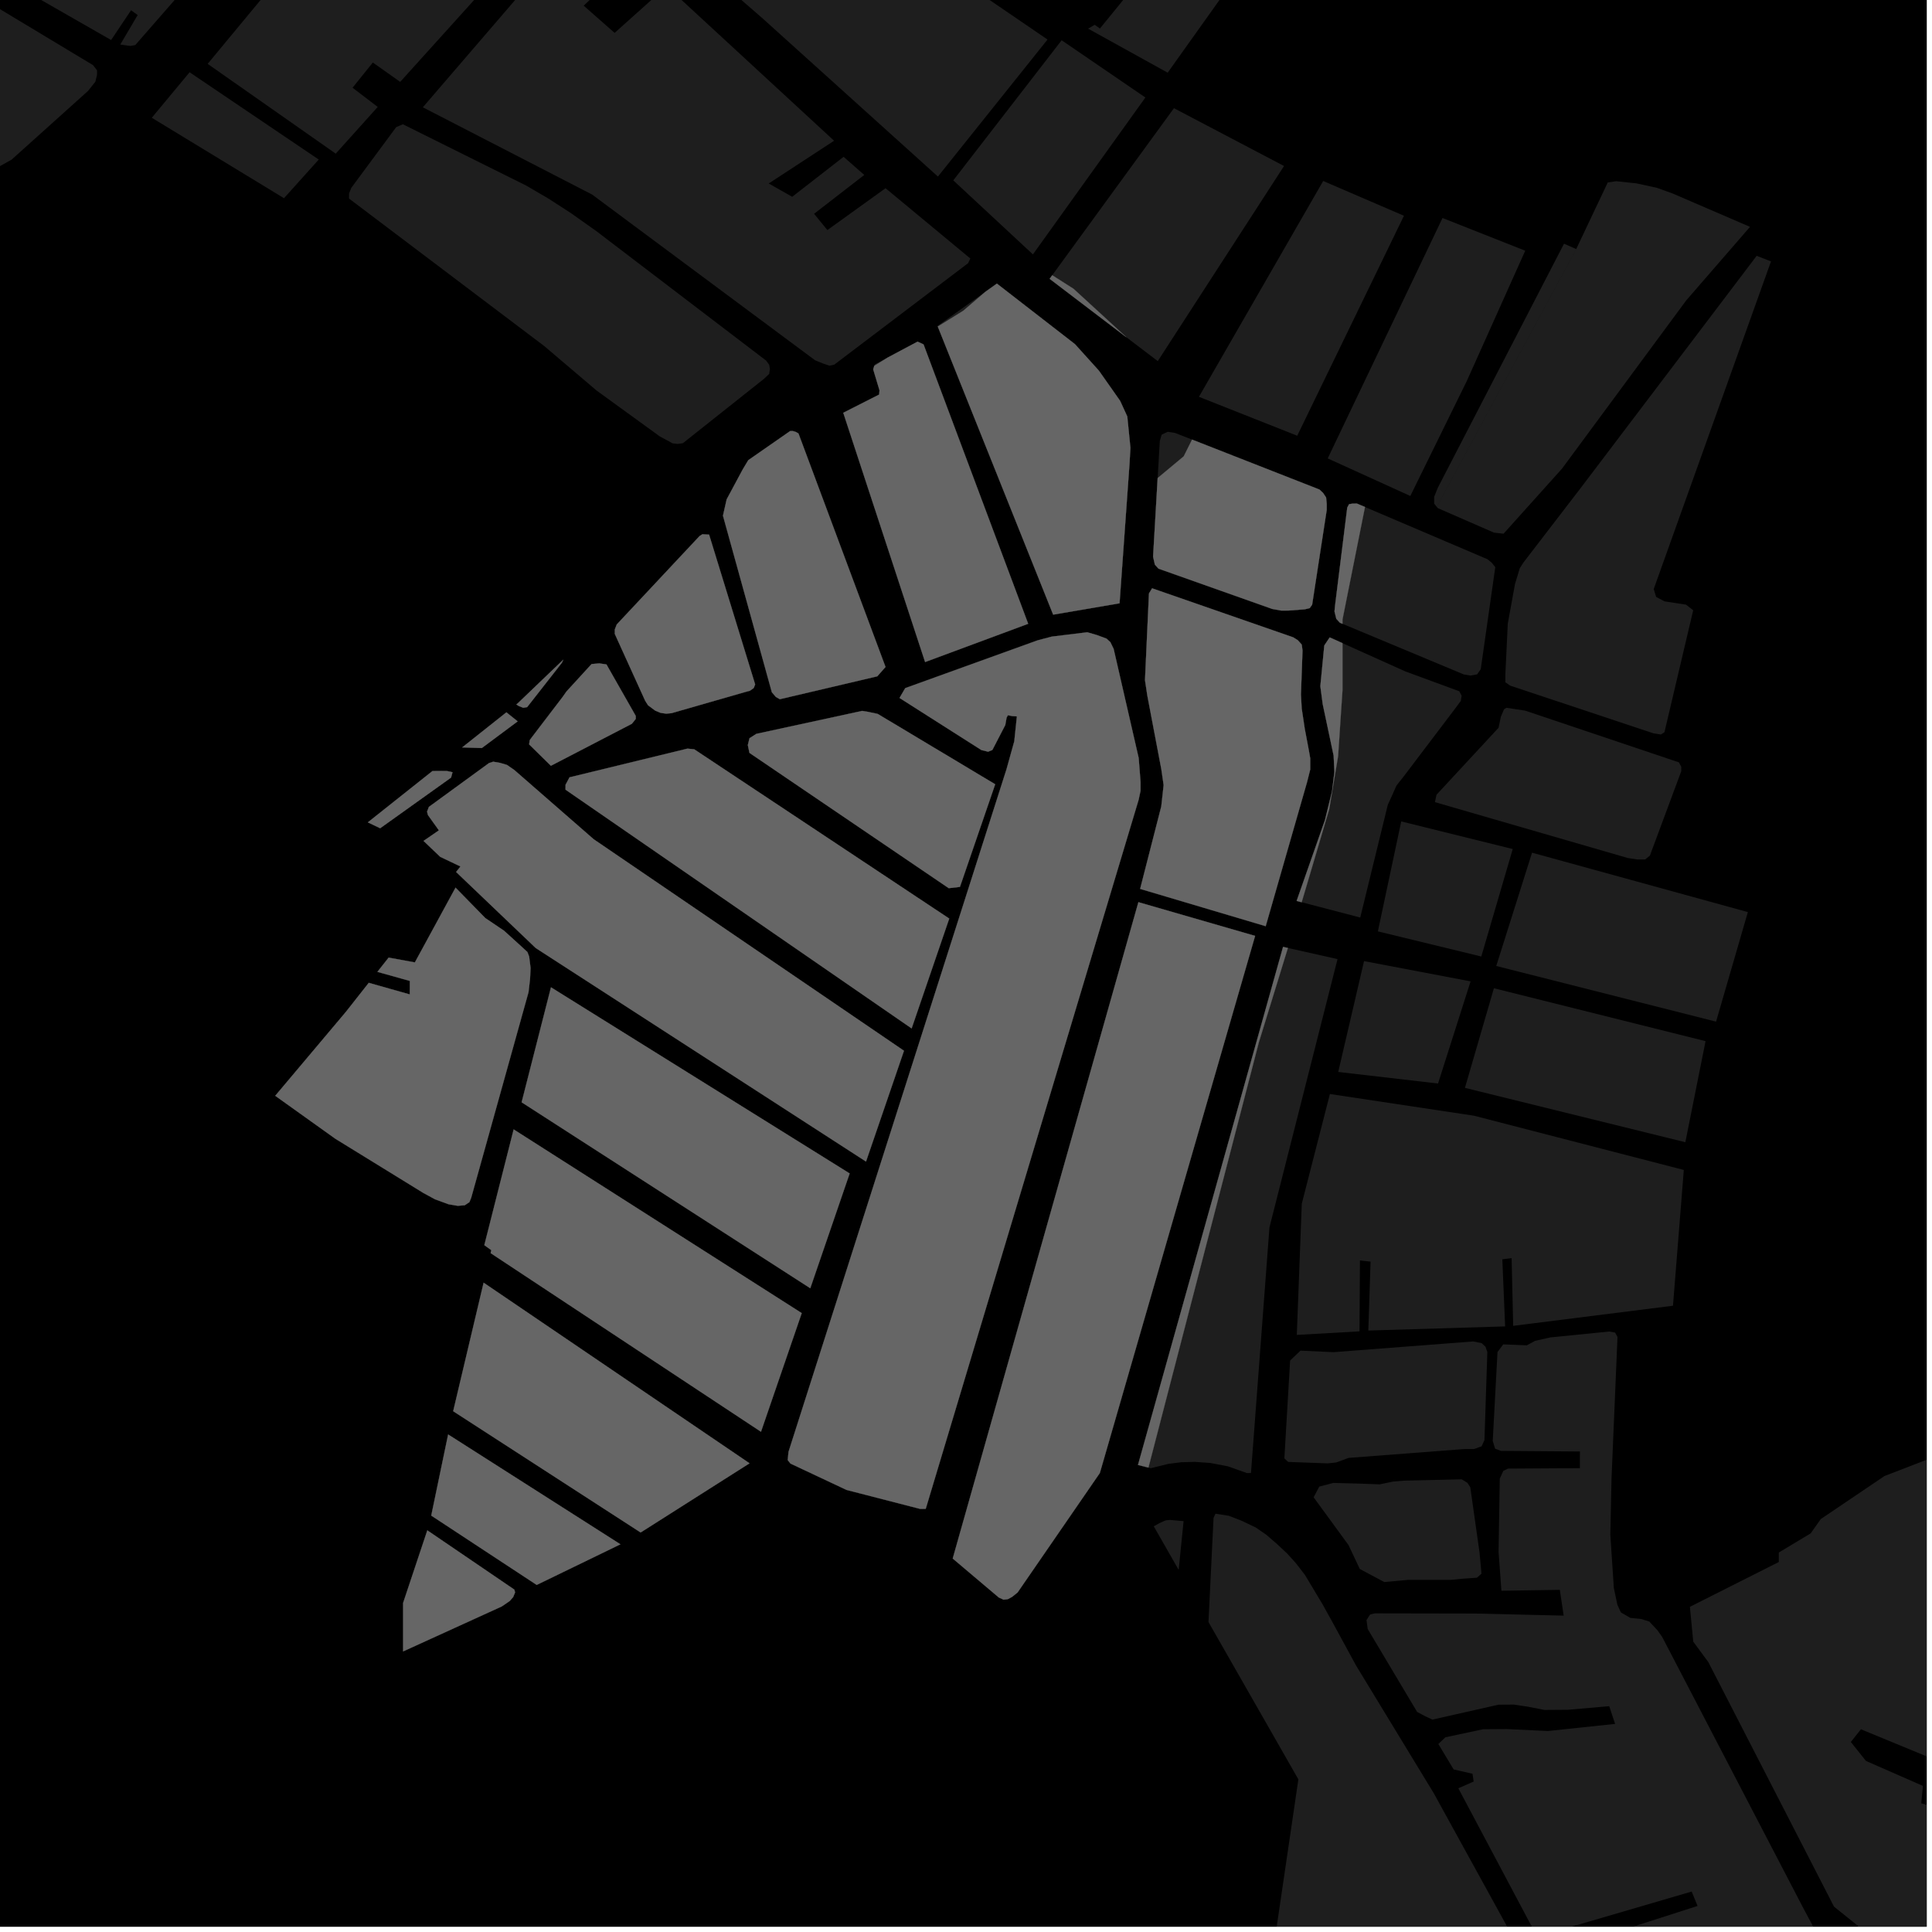 <?xml version="1.0" encoding="UTF-8"?>
<svg xmlns="http://www.w3.org/2000/svg" xmlns:xlink="http://www.w3.org/1999/xlink" width="361pt" height="361pt" viewBox="0 0 361 361" version="1.1">
<defs>
<clipPath id="clip1">
  <path d="M 223 282 L 290 282 L 290 360 L 223 360 Z M 223 282 "/>
</clipPath>
<clipPath id="clip2">
  <path d="M 255 248 L 344 248 L 344 360 L 255 360 Z M 255 248 "/>
</clipPath>
<clipPath id="clip3">
  <path d="M 315 270 L 360 270 L 360 360 L 315 360 Z M 315 270 "/>
</clipPath>
<clipPath id="clip4">
  <path d="M 346 349 L 360 349 L 360 360 L 346 360 Z M 346 349 "/>
</clipPath>
</defs>
<g id="surface5005">
<path style="fill-rule:nonzero;fill:rgb(0%,0%,0%);fill-opacity:1;stroke-width:0.03;stroke-linecap:square;stroke-linejoin:miter;stroke:rgb(0%,0%,0%);stroke-opacity:1;stroke-miterlimit:10;" d="M 0 178 L 360 178 L 360 -182 L 0 -182 Z M 0 178 " transform="matrix(1,0,0,1,0,182)"/>
<g clip-path="url(#clip1)" clip-rule="nonzero">
<path style=" stroke:none;fill-rule:nonzero;fill:rgb(39.999%,39.999%,39.999%);fill-opacity:0.3;" d="M 226.754 283.621 L 227.113 282.84 L 229.625 283.234 L 231.91 284.117 L 234.637 285.414 L 236.629 286.789 L 238.617 288.508 L 240.531 290.301 L 242.152 292.094 L 243.848 294.301 L 247.16 299.832 L 248.926 303.016 L 253.395 311.223 L 267.91 335.082 L 283.633 363.656 L 288.867 383.023 L 289.656 403.566 L 287.621 425.652 L 282.758 443.582 L 281.531 457.676 L 282.703 468.984 L 275.828 470.414 L 252.316 475.312 L 252.145 476.969 L 251.945 478.93 L 273.723 476.148 L 272.52 486.066 L 223.652 480.805 L 254.145 365.441 L 238.484 360.496 L 242.605 332.477 L 225.809 303.082 Z M 226.754 283.621 "/>
</g>
<g clip-path="url(#clip2)" clip-rule="nonzero">
<path style=" stroke:none;fill-rule:nonzero;fill:rgb(39.999%,39.999%,39.999%);fill-opacity:0.3;" d="M 280.887 251.199 L 285.289 251.379 L 286.832 250.539 L 289.691 249.898 L 300.695 248.797 L 301.793 249 L 302.234 249.824 L 301.121 276.184 L 300.895 286.77 L 301.551 296.727 L 302.207 299.836 L 302.867 301.285 L 304.629 302.309 L 306.609 302.504 L 308.172 302.984 L 309.711 304.633 L 310.59 305.875 L 336.965 356.559 L 341.852 365.695 L 343.078 368.25 L 343.43 369.902 L 343.605 371.309 L 343.777 373.289 L 343.777 375.191 L 343.602 377.098 L 342.988 379.582 L 341.848 381.902 L 337.285 389.703 L 335.109 392.492 L 319.004 393.527 L 300.734 394.449 L 296.527 394.34 L 293.617 393.238 L 293.402 384.934 L 294.062 383.895 L 311.895 384.188 L 311.348 379.934 L 310.801 375.684 L 293.848 376.629 L 291.434 364.398 L 317.195 356.133 L 316.645 354.785 L 316.094 353.441 L 289.234 361.297 L 287.914 361.102 L 286.371 360.281 L 285.711 359.039 L 272.496 334.148 L 275.359 332.883 L 275.141 331.43 L 271.617 330.625 L 268.758 325.871 L 270.078 324.617 L 277.129 323.113 L 281.531 323.082 L 289.238 323.445 L 301.785 322.117 L 301.203 320.355 L 300.688 318.805 L 292.984 319.477 L 288.582 319.508 L 285.5 318.902 L 282.855 318.508 L 279.996 318.527 L 267.66 321.312 L 266.34 320.699 L 264.797 319.883 L 255.555 304.379 L 255.336 302.719 L 256 301.676 L 256.879 301.461 L 275.707 301.496 L 292.176 301.883 L 291.797 299.34 L 291.457 297.07 L 280.543 297.234 L 280.012 289.988 L 280.238 276.289 L 280.902 274.832 L 281.781 274.414 L 295.207 274.328 L 295.207 272.672 L 295.211 271.215 L 280.465 271.102 L 279.363 270.691 L 278.922 269.242 L 279.812 252.633 Z M 280.887 251.199 "/>
</g>
<path style=" stroke:none;fill-rule:nonzero;fill:rgb(39.999%,39.999%,39.999%);fill-opacity:0.3;" d="M 246.512 277.773 L 249.156 277.086 L 254.098 277.219 L 257.801 277.355 L 260.27 276.84 L 262.387 276.66 L 273.141 276.418 L 274.195 277.074 L 274.727 277.902 L 276.453 290.07 L 276.695 292.688 L 276.816 294.051 L 275.969 294.797 L 273.223 294.996 L 271.113 295.199 L 263.09 295.203 L 258.656 295.609 L 254.082 293.172 L 251.973 288.699 L 245.453 279.773 Z M 246.512 277.773 "/>
<path style=" stroke:none;fill-rule:nonzero;fill:rgb(39.999%,39.999%,39.999%);fill-opacity:0.3;" d="M 243.004 252.371 L 249.18 252.656 L 275.27 250.652 L 276.855 250.973 L 277.562 251.633 L 277.914 252.629 L 277.375 269.078 L 276.844 270.246 L 275.434 270.754 L 273.496 270.766 L 251.984 272.414 L 249.691 273.262 L 248.102 273.438 L 240.695 273.164 L 239.988 272.504 L 241.062 254.215 Z M 243.004 252.371 "/>
<path style=" stroke:none;fill-rule:nonzero;fill:rgb(39.999%,39.999%,39.999%);fill-opacity:0.3;" d="M 279.141 184.656 L 318.691 194.543 L 314.91 213.426 L 273.727 203.27 Z M 279.141 184.656 "/>
<path style=" stroke:none;fill-rule:nonzero;fill:rgb(39.999%,39.999%,39.999%);fill-opacity:0.3;" d="M 320.652 190.898 L 279.578 180.496 L 286.266 159.328 L 326.594 170.426 Z M 320.652 190.898 "/>
<path style=" stroke:none;fill-rule:nonzero;fill:rgb(39.999%,39.999%,39.999%);fill-opacity:0.3;" d="M 316.379 114.027 L 311.008 136.816 L 310.336 137.242 L 308.996 137.039 L 282.176 128.113 L 281.281 127.488 L 281.281 126.012 L 281.734 116.523 L 283.078 109.137 L 283.973 106.18 L 284.645 105.125 L 295.379 91.156 L 328.238 47.801 L 330.918 48.84 L 309.004 110.059 L 309.453 111.531 L 311.016 112.367 L 315.039 112.98 Z M 316.379 114.027 "/>
<path style=" stroke:none;fill-rule:nonzero;fill:rgb(39.999%,39.999%,39.999%);fill-opacity:0.3;" d="M 291.867 87.566 L 280.945 99.723 L 279.156 99.523 L 268.648 94.941 L 268.461 94.707 L 294.52 46.535 L 300.414 34.094 L 301.977 33.859 L 305.777 34.262 L 309.574 35.09 L 312.477 36.129 L 326.996 42.387 L 315.082 56.125 Z M 291.867 87.566 "/>
<path style=" stroke:none;fill-rule:nonzero;fill:rgb(39.999%,39.999%,39.999%);fill-opacity:0.3;" d="M 254.875 179.586 L 274.785 183.371 L 268.703 202.457 L 250.051 200.297 Z M 254.875 179.586 "/>
<path style=" stroke:none;fill-rule:nonzero;fill:rgb(39.999%,39.999%,39.999%);fill-opacity:0.3;" d="M 276.785 178.727 L 257.461 174.031 L 261.824 153.484 L 282.66 158.645 Z M 276.785 178.727 "/>
<path style=" stroke:none;fill-rule:nonzero;fill:rgb(39.999%,39.999%,39.999%);fill-opacity:0.3;" d="M 240.645 177.129 L 249.922 179.211 L 237.203 229.34 L 233.75 275.234 L 232.988 275.246 L 229.434 273.988 L 226.172 273.363 L 223.277 273.156 L 220.723 273.223 L 218.367 273.52 L 215.031 274.336 L 214.586 274.223 L 235.191 194.863 Z M 240.645 177.129 "/>
<g clip-path="url(#clip3)" clip-rule="nonzero">
<path style=" stroke:none;fill-rule:nonzero;fill:rgb(39.999%,39.999%,39.999%);fill-opacity:0.3;" d="M 366.844 270.113 L 369.348 273.648 L 371.227 275.707 L 374.043 277.469 L 385.293 285.277 L 364.008 329.836 L 347.719 323.121 L 346.773 324.312 L 345.836 325.496 L 348.656 329.031 L 359.305 333.703 L 358.992 336.957 L 361.184 337.539 L 361.184 342.859 L 362.746 342.984 L 364.629 343.137 L 364.629 338.996 L 365.57 337.219 L 387.031 345.617 L 387.801 346.754 L 381.418 359.25 L 377.152 362.582 L 374.641 375.309 L 368.055 398.109 L 365.551 398.715 L 342.676 393.227 L 350.203 376.625 L 348.641 365.102 L 348.016 361.555 L 347.078 359.785 L 342.691 356.262 L 319.203 310.566 L 316.387 306.742 L 315.762 300.238 L 332.375 291.867 L 332.375 290.094 L 338.332 286.512 L 340.211 283.844 L 352.121 275.801 Z M 366.844 270.113 "/>
</g>
<path style=" stroke:none;fill-rule:nonzero;fill:rgb(39.999%,39.999%,39.999%);fill-opacity:0.3;" d="M 262.586 125.453 L 272.668 129.164 L 273.109 129.992 L 272.961 130.961 L 271.934 132.348 L 262.25 145.125 L 260.93 146.793 L 260.195 148.453 L 259.312 150.395 L 254.164 171.445 L 243.219 168.586 L 248.375 151.188 L 250.023 141.301 L 250.848 128.941 L 250.848 120.176 Z M 262.586 125.453 "/>
<path style=" stroke:none;fill-rule:nonzero;fill:rgb(39.999%,39.999%,39.999%);fill-opacity:0.3;" d="M 284.988 132.785 L 313.711 142.449 L 314.148 143.277 L 314.148 144.105 L 308.281 159.891 L 307.402 160.586 L 305.938 160.594 L 304.18 160.328 L 268.121 149.883 L 268.414 148.5 L 280.004 135.992 L 280.445 133.914 L 281.031 132.531 L 281.473 132.25 Z M 284.988 132.785 "/>
<path style=" stroke:none;fill-rule:nonzero;fill:rgb(39.999%,39.999%,39.999%);fill-opacity:0.3;" d="M 279.398 105.977 L 276.68 125.047 L 276.004 126.008 L 274.762 126.23 L 273.52 126.023 L 250.848 116.562 L 250.848 115.754 L 255.051 94.734 L 277.934 104.492 L 278.723 105.129 Z M 279.398 105.977 "/>
<g clip-path="url(#clip4)" clip-rule="nonzero">
<path style=" stroke:none;fill-rule:nonzero;fill:rgb(39.999%,39.999%,39.999%);fill-opacity:0.3;" d="M 388.531 349.852 L 420.887 363.406 L 382.746 446.801 L 372.285 441.566 L 356.57 473.758 L 346.105 468.887 L 347.605 460.055 L 351.723 449.801 L 364.441 422.211 L 373.418 402.059 L 376.414 384.41 L 380.902 366.055 Z M 388.531 349.852 "/>
</g>
<path style=" stroke:none;fill-rule:nonzero;fill:rgb(39.999%,39.999%,39.999%);fill-opacity:0.3;" d="M 248.496 204.418 L 275.434 208.477 L 314.625 218.609 L 312.602 243.98 L 282.742 247.738 L 282.449 235.09 L 281.582 235.199 L 280.715 235.305 L 281.238 247.844 L 255.676 248.617 L 256.094 235.742 L 255.102 235.629 L 254.109 235.512 L 254.027 248.766 L 242.312 249.434 L 243.242 224.914 Z M 248.496 204.418 "/>
<path style=" stroke:none;fill-rule:nonzero;fill:rgb(39.999%,39.999%,39.999%);fill-opacity:0.3;" d="M 221.156 284.23 L 220.238 293.336 L 215.586 285.195 L 216.664 284.594 L 217.801 284.086 L 218.617 284.004 Z M 221.156 284.23 "/>
<path style=" stroke:none;fill-rule:nonzero;fill:rgb(39.999%,39.999%,39.999%);fill-opacity:0.3;" d="M 43.848 -67.332 L 73.398 -48.945 L 73.859 -48.078 L 73.859 -47.207 L 25.277 8.422 L 24.344 8.582 L 22.473 8.324 L 25.723 2.812 L 25.121 2.375 L 24.488 1.914 L 20.762 7.48 L -21.773 -16.867 L -12.168 -32.219 L -11.383 -32.672 L -10.285 -32.695 L -9.191 -32.574 L -8.414 -31.859 L 2.184 -26.391 L 4.055 -26.133 L 6.082 -26.027 L 7.488 -26.199 L 8.738 -26.367 L 9.676 -26.82 L 10.301 -27.414 L 17.184 -35.535 L 18.121 -35.695 L 19.52 -35.137 L 31.469 -27.473 L 32.094 -28.32 L 32.875 -29.383 L 19.844 -38.633 L 19.688 -39.359 L 20.004 -40.383 L 41.055 -67.18 L 41.832 -67.77 Z M 43.848 -67.332 "/>
<path style=" stroke:none;fill-rule:nonzero;fill:rgb(39.999%,39.999%,39.999%);fill-opacity:0.3;" d="M -26.645 -14.328 L 17.383 12.172 L 18.133 13.145 L 18.129 13.992 L 17.824 15.266 L 16.457 16.984 L 2.172 29.824 L -0.715 31.441 L -2.996 32.484 L -5.703 33.363 L -8.156 33.73 L -11.051 33.809 L -13.367 33.762 L -15.844 32.039 L -22.953 31.766 L -35.172 29.184 L -37.211 28.594 L -38.961 27.867 L -41.602 24.895 L -53.508 11.141 L -56.52 6.98 L -59.809 2.945 L -59.371 2.016 L -29.996 1.785 L -31.316 -0.582 L -32.352 -2.441 L -63.77 -2.234 L -64.117 -2.34 L -72.867 -13.082 L -72.59 -13.527 L -71.57 -13.93 Z M -26.645 -14.328 "/>
<path style=" stroke:none;fill-rule:nonzero;fill:rgb(39.999%,39.999%,39.999%);fill-opacity:0.3;" d="M 178.125 33.703 L 198.371 7.523 L 214.02 18.219 L 193.004 47.535 Z M 178.125 33.703 "/>
<path style=" stroke:none;fill-rule:nonzero;fill:rgb(39.999%,39.999%,39.999%);fill-opacity:0.3;" d="M 142.531 3.473 L 86.34 -45.375 L 100.188 -61.586 L 159.633 -17.262 L 195.734 7.387 L 175.254 32.992 Z M 142.531 3.473 "/>
<path style=" stroke:none;fill-rule:nonzero;fill:rgb(39.999%,39.999%,39.999%);fill-opacity:0.3;" d="M 35.426 13.5 L 59.559 29.812 L 53.066 37.035 L 28.363 22.004 Z M 35.426 13.5 "/>
<path style=" stroke:none;fill-rule:nonzero;fill:rgb(39.999%,39.999%,39.999%);fill-opacity:0.3;" d="M 80.238 -38.074 L 105.734 -18.992 L 74.777 15.301 L 69.668 11.684 L 67.738 14.078 L 65.875 16.391 L 70.578 19.98 L 62.734 28.711 L 38.801 11.934 Z M 80.238 -38.074 "/>
<path style=" stroke:none;fill-rule:nonzero;fill:rgb(39.999%,39.999%,39.999%);fill-opacity:0.3;" d="M 163.359 68.359 L 163.441 68.098 L 165.879 66.801 Z M 163.359 68.359 "/>
<path style=" stroke:none;fill-rule:nonzero;fill:rgb(39.999%,39.999%,39.999%);fill-opacity:0.3;" d="M 175.184 60.906 L 184.098 54.539 L 179.98 58.07 L 175.227 61.016 Z M 175.184 60.906 "/>
<path style=" stroke:none;fill-rule:nonzero;fill:rgb(39.999%,39.999%,39.999%);fill-opacity:0.3;" d="M 75.281 23.219 L 98.359 34.695 L 102.523 37.133 L 106.691 39.828 L 111.41 43.172 L 143.172 67.391 L 143.727 68.168 L 143.863 68.949 L 143.723 69.867 L 142.75 70.789 L 127.598 82.812 L 126.625 82.953 L 125.652 82.832 L 124.961 82.449 L 123.293 81.551 L 111.461 72.965 L 101.695 64.664 L 65.215 37.102 L 65.219 36.152 L 65.637 35.102 L 74.027 23.758 Z M 75.281 23.219 "/>
<path style=" stroke:none;fill-rule:nonzero;fill:rgb(39.999%,39.999%,39.999%);fill-opacity:0.3;" d="M 109.242 -15.098 L 118.641 -8.02 L 109.066 1.059 L 111.484 3.188 L 114.844 6.145 L 124.57 -2.57 L 155.855 26.301 L 143.637 34.285 L 145.852 35.539 L 148.023 36.77 L 157.629 29.301 L 161.492 32.691 L 152.113 39.949 L 153.285 41.383 L 154.602 42.988 L 165.465 35.168 L 181.309 48.301 L 180.895 49.176 L 155.883 68.137 L 154.992 68.328 L 153.898 67.965 L 152.312 67.328 L 110.641 36.355 L 79.008 20.051 Z M 109.242 -15.098 "/>
<path style=" stroke:none;fill-rule:nonzero;fill:rgb(39.999%,39.999%,39.999%);fill-opacity:0.3;" d="M 268.461 94.707 L 267.977 94.102 L 267.98 92.836 L 268.652 91.148 L 292.242 45.535 L 294.52 46.535 Z M 268.461 94.707 "/>
<path style=" stroke:none;fill-rule:nonzero;fill:rgb(39.999%,39.999%,39.999%);fill-opacity:0.3;" d="M 242.391 81.418 L 224.023 74.145 L 247.242 33.816 L 262.332 40.316 Z M 242.391 81.418 "/>
<path style=" stroke:none;fill-rule:nonzero;fill:rgb(39.999%,39.999%,39.999%);fill-opacity:0.3;" d="M 196.613 51.43 L 219.355 20.215 L 239.926 31.02 L 216.332 67.477 L 210.453 63.004 L 200.582 53.953 Z M 196.613 51.43 "/>
<path style=" stroke:none;fill-rule:nonzero;fill:rgb(39.999%,39.999%,39.999%);fill-opacity:0.3;" d="M 263.523 92.676 L 248.086 85.656 L 269.539 40.734 L 284.996 46.848 L 274.066 71.215 Z M 263.523 92.676 "/>
<path style=" stroke:none;fill-rule:nonzero;fill:rgb(39.999%,39.999%,39.999%);fill-opacity:0.3;" d="M 203.316 5.352 L 204.555 4.629 L 205.523 5.332 L 220.105 -12.562 L 232.078 -5.918 L 218.184 13.582 Z M 203.316 5.352 "/>
<path style=" stroke:none;fill-rule:nonzero;fill:rgb(39.999%,39.999%,39.999%);fill-opacity:0.3;" d="M 219.543 80.887 L 222.742 82.141 L 221.18 85.266 L 216.312 89.324 L 216.715 82.398 L 217.055 81.223 L 217.734 80.898 L 218.188 80.684 Z M 219.543 80.887 "/>
<path style=" stroke:none;fill-rule:nonzero;fill:rgb(39.999%,39.999%,39.999%);fill-opacity:0.3;" d="M 94.621 133.105 L 96.723 134.789 L 90.027 139.773 L 86.367 139.656 Z M 94.621 133.105 "/>
<path style=" stroke:none;fill-rule:nonzero;fill:rgb(39.999%,39.999%,39.999%);fill-opacity:0.3;" d="M 151.402 240.711 L 97.469 205.965 L 102.953 184.484 L 158.758 219.262 Z M 151.402 240.711 "/>
<path style=" stroke:none;fill-rule:nonzero;fill:rgb(39.999%,39.999%,39.999%);fill-opacity:0.3;" d="M 149.805 245.359 L 142.191 267.527 L 91.676 234.148 L 91.805 233.594 L 90.5 232.66 L 95.98 211.035 Z M 149.805 245.359 "/>
<path style=" stroke:none;fill-rule:nonzero;fill:rgb(39.999%,39.999%,39.999%);fill-opacity:0.3;" d="M 90.367 239.676 L 140.051 273.422 L 119.703 286.348 L 84.68 263.688 Z M 90.367 239.676 "/>
<path style=" stroke:none;fill-rule:nonzero;fill:rgb(39.999%,39.999%,39.999%);fill-opacity:0.3;" d="M 141.316 137.125 L 161.09 132.836 L 162.234 133.02 L 164 133.395 L 185.953 146.543 L 179.367 165.719 L 177.277 165.961 L 140.039 140.68 L 139.73 139.215 L 140.047 137.938 Z M 141.316 137.125 "/>
<path style=" stroke:none;fill-rule:nonzero;fill:rgb(39.999%,39.999%,39.999%);fill-opacity:0.3;" d="M 171.453 63.836 L 172.566 64.352 L 192.117 116.555 L 172.859 123.703 L 157.57 77.129 L 164.27 73.727 L 164.34 72.941 L 163.16 69.016 L 163.359 68.359 L 165.879 66.801 Z M 171.453 63.836 "/>
<path style=" stroke:none;fill-rule:nonzero;fill:rgb(39.999%,39.999%,39.999%);fill-opacity:0.3;" d="M 163.922 126.371 L 145.711 130.648 L 144.969 130.223 L 144.227 129.355 L 135.09 96.355 L 135.777 93.312 L 138.766 87.742 L 139.324 86.805 L 139.82 85.984 L 147.645 80.543 L 148.141 80.539 L 148.699 80.711 L 149.195 80.996 L 165.461 124.625 Z M 163.922 126.371 "/>
<path style=" stroke:none;fill-rule:nonzero;fill:rgb(39.999%,39.999%,39.999%);fill-opacity:0.3;" d="M 184.098 54.539 L 186.27 52.992 L 200.855 64.301 L 205.336 69.266 L 209.301 74.906 L 210.637 77.824 L 211.223 83.684 L 211.047 86.727 L 209.191 112.727 L 196.789 114.848 L 175.227 61.016 L 179.98 58.07 Z M 184.098 54.539 "/>
<path style=" stroke:none;fill-rule:nonzero;fill:rgb(39.999%,39.999%,39.999%);fill-opacity:0.3;" d="M 83.738 268.035 L 115.926 288.555 L 100.285 296.145 L 80.582 283.191 Z M 83.738 268.035 "/>
<path style=" stroke:none;fill-rule:nonzero;fill:rgb(39.999%,39.999%,39.999%);fill-opacity:0.3;" d="M 80.809 144.07 L 83.48 144.059 L 84.551 144.293 L 84.281 145.297 L 71.035 154.758 L 68.734 153.66 Z M 80.809 144.07 "/>
<path style=" stroke:none;fill-rule:nonzero;fill:rgb(39.999%,39.999%,39.999%);fill-opacity:0.3;" d="M 85.121 165.859 L 90.668 171.535 L 94.191 173.914 L 97.516 176.938 L 98.547 177.891 L 98.871 178.73 L 99.137 180.855 L 99.043 182.879 L 98.758 185.375 L 88.043 223.805 L 87.711 224.621 L 86.84 225.203 L 85.539 225.309 L 83.801 225.016 L 81.281 224.09 L 79.113 222.91 L 62.672 212.785 L 51.43 204.75 L 64.613 189.094 L 68.906 183.645 L 76.574 185.812 L 76.578 184.715 L 76.582 183.289 L 70.523 181.594 L 72.617 178.934 L 77.52 179.828 L 81.141 173.176 L 83.445 168.938 Z M 85.121 165.859 "/>
<path style=" stroke:none;fill-rule:nonzero;fill:rgb(39.999%,39.999%,39.999%);fill-opacity:0.3;" d="M 79.848 285.953 L 96.105 297.023 L 96.246 297.543 L 95.891 298.406 L 95.254 299.141 L 93.77 300.16 L 75.324 308.57 L 75.324 299.516 Z M 79.848 285.953 "/>
<path style=" stroke:none;fill-rule:nonzero;fill:rgb(39.999%,39.999%,39.999%);fill-opacity:0.3;" d="M 188.07 143.738 L 189.523 138.512 L 190.008 133.859 L 189.121 133.797 L 188.324 133.645 L 188.082 134.102 L 187.84 135.465 L 185.426 140.133 L 184.633 140.457 L 183.375 140.148 L 168.078 130.414 L 169.148 128.578 L 193.879 119.652 L 196.527 118.953 L 203.164 118.141 L 204.957 118.664 L 206.762 119.328 L 207.484 120.004 L 208.086 121.246 L 212.762 141.621 L 213.117 146.152 L 213.117 147.738 L 212.754 149.441 L 172.973 281.93 L 171.93 281.941 L 158.18 278.398 L 147.707 273.473 L 147.188 272.824 L 147.336 271.285 Z M 188.07 143.738 "/>
<path style=" stroke:none;fill-rule:nonzero;fill:rgb(39.999%,39.999%,39.999%);fill-opacity:0.3;" d="M 105.25 123.266 L 104.996 123.828 L 98.496 132.129 L 97.773 132.25 L 96.934 131.922 L 96.48 131.625 L 96.75 131.41 Z M 105.25 123.266 "/>
<path style=" stroke:none;fill-rule:nonzero;fill:rgb(39.999%,39.999%,39.999%);fill-opacity:0.3;" d="M 113.316 124.152 L 118.789 133.77 L 118.789 134.332 L 118.43 134.785 L 118.066 135.238 L 102.938 143.086 L 98.867 139.086 L 98.988 138.297 L 99.23 137.957 L 105.129 130.227 L 105.852 129.203 L 110.539 124.082 L 111.98 123.953 Z M 113.316 124.152 "/>
<path style=" stroke:none;fill-rule:nonzero;fill:rgb(39.999%,39.999%,39.999%);fill-opacity:0.3;" d="M 132.496 99.898 L 141.102 127.887 L 140.832 128.562 L 140.117 129.07 L 139.137 129.332 L 125.477 133.254 L 124.492 133.352 L 123.422 133.195 L 122.441 132.789 L 121.102 131.797 L 120.566 130.965 L 114.879 118.453 L 114.879 117.613 L 115.238 116.688 L 130.711 100.168 L 131.246 99.828 Z M 132.496 99.898 "/>
<path style=" stroke:none;fill-rule:nonzero;fill:rgb(39.999%,39.999%,39.999%);fill-opacity:0.3;" d="M 129.723 140.012 L 177.367 171.637 L 170.34 192.164 L 105.668 147.551 L 105.672 146.641 L 106.418 145.246 L 128.453 139.883 Z M 129.723 140.012 "/>
<path style=" stroke:none;fill-rule:nonzero;fill:rgb(39.999%,39.999%,39.999%);fill-opacity:0.3;" d="M 168.91 196.336 L 161.816 217.039 L 100.109 177.148 L 85.227 162.934 L 86.039 161.902 L 82.258 160.102 L 79.141 157.125 L 82.012 155.152 L 79.965 152.297 L 79.797 151.656 L 80.141 150.77 L 91.387 142.574 L 92.16 142.324 L 93.441 142.547 L 94.727 142.93 L 96.09 143.871 L 110.938 156.82 Z M 168.91 196.336 "/>
<path style=" stroke:none;fill-rule:nonzero;fill:rgb(39.999%,39.999%,39.999%);fill-opacity:0.3;" d="M 196.129 52.098 L 196.613 51.43 L 200.582 53.953 L 210.453 63.004 Z M 196.129 52.098 "/>
<path style=" stroke:none;fill-rule:nonzero;fill:rgb(39.999%,39.999%,39.999%);fill-opacity:0.3;" d="M 239.746 176.93 L 240.645 177.129 L 235.191 194.863 L 214.586 274.223 L 212.637 273.734 Z M 239.746 176.93 "/>
<path style=" stroke:none;fill-rule:nonzero;fill:rgb(39.999%,39.999%,39.999%);fill-opacity:0.3;" d="M 178.02 291.215 L 212.715 168.574 L 234.52 174.875 L 205.508 275.234 L 190.133 297.562 L 189.086 298.395 L 188.301 298.812 L 187.516 298.902 L 186.641 298.504 Z M 178.02 291.215 "/>
<path style=" stroke:none;fill-rule:nonzero;fill:rgb(39.999%,39.999%,39.999%);fill-opacity:0.3;" d="M 215.273 109.926 L 241.633 119.086 L 242.504 119.629 L 243.234 120.445 L 243.379 121.543 L 243.082 129.781 L 243.227 132.387 L 243.805 136.227 L 244.531 140.062 L 244.82 141.707 L 244.82 143.766 L 244.234 146.105 L 236.496 173.059 L 213.039 166.09 L 216.988 150.684 L 217.43 146.699 L 216.992 143.684 L 214.383 129.973 L 213.945 127.094 L 214.688 110.891 Z M 215.273 109.926 "/>
<path style=" stroke:none;fill-rule:nonzero;fill:rgb(39.999%,39.999%,39.999%);fill-opacity:0.3;" d="M 243.219 168.586 L 242.281 168.34 L 247.574 153.234 L 248.898 147.832 L 249.34 144.234 L 249.195 141.195 L 247.148 131.531 L 246.711 128.215 L 247.449 120.605 L 248.461 119.102 L 250.848 120.176 L 250.848 128.941 L 250.023 141.301 L 248.375 151.188 Z M 243.219 168.586 "/>
<path style=" stroke:none;fill-rule:nonzero;fill:rgb(39.999%,39.999%,39.999%);fill-opacity:0.3;" d="M 250.848 116.562 L 250.371 116.363 L 249.691 115.621 L 249.355 114.242 L 249.469 113.07 L 251.738 94.848 L 252.078 94.207 L 252.754 94.098 L 253.547 94.094 L 255.051 94.734 L 250.848 115.754 Z M 250.848 116.562 "/>
<path style=" stroke:none;fill-rule:nonzero;fill:rgb(39.999%,39.999%,39.999%);fill-opacity:0.3;" d="M 222.742 82.141 L 246.543 91.473 L 247.219 92.105 L 247.785 92.953 L 247.898 94.125 L 247.898 95.297 L 245.176 112.988 L 244.723 113.629 L 243.82 113.848 L 240.766 114.082 L 239.41 114.09 L 237.715 113.781 L 216.473 106.254 L 215.793 105.512 L 215.457 104.023 L 216.312 89.324 L 221.18 85.266 Z M 222.742 82.141 "/>
<path style="fill-rule:nonzero;fill:rgb(39.999%,39.999%,39.999%);fill-opacity:1;stroke-width:0.03;stroke-linecap:square;stroke-linejoin:miter;stroke:rgb(39.999%,39.999%,39.999%);stroke-opacity:1;stroke-miterlimit:3.239;" d="M 168.621 146.105 L 170.723 147.789 L 164.027 152.773 L 160.367 152.656 Z M 168.621 146.105 " transform="matrix(1,0,0,1,-74,-13)"/>
<path style="fill-rule:nonzero;fill:rgb(39.999%,39.999%,39.999%);fill-opacity:1;stroke-width:0.03;stroke-linecap:square;stroke-linejoin:miter;stroke:rgb(39.999%,39.999%,39.999%);stroke-opacity:1;stroke-miterlimit:3.239;" d="M 225.402 253.711 L 171.469 218.965 L 176.953 197.484 L 232.758 232.262 Z M 225.402 253.711 " transform="matrix(1,0,0,1,-74,-13)"/>
<path style="fill-rule:nonzero;fill:rgb(39.999%,39.999%,39.999%);fill-opacity:1;stroke-width:0.03;stroke-linecap:square;stroke-linejoin:miter;stroke:rgb(39.999%,39.999%,39.999%);stroke-opacity:1;stroke-miterlimit:3.239;" d="M 223.805 258.359 L 216.191 280.527 L 165.676 247.148 L 165.805 246.594 L 164.5 245.66 L 169.98 224.035 Z M 223.805 258.359 " transform="matrix(1,0,0,1,-74,-13)"/>
<path style="fill-rule:nonzero;fill:rgb(39.999%,39.999%,39.999%);fill-opacity:1;stroke-width:0.03;stroke-linecap:square;stroke-linejoin:miter;stroke:rgb(39.999%,39.999%,39.999%);stroke-opacity:1;stroke-miterlimit:3.239;" d="M 164.367 252.676 L 214.051 286.422 L 193.703 299.348 L 158.68 276.688 Z M 164.367 252.676 " transform="matrix(1,0,0,1,-74,-13)"/>
<path style="fill-rule:nonzero;fill:rgb(39.999%,39.999%,39.999%);fill-opacity:1;stroke-width:0.03;stroke-linecap:square;stroke-linejoin:miter;stroke:rgb(39.999%,39.999%,39.999%);stroke-opacity:1;stroke-miterlimit:3.239;" d="M 215.316 150.125 L 235.09 145.836 L 236.234 146.02 L 238 146.395 L 259.953 159.543 L 253.367 178.719 L 251.277 178.961 L 214.039 153.68 L 213.73 152.215 L 214.047 150.938 Z M 215.316 150.125 " transform="matrix(1,0,0,1,-74,-13)"/>
<path style="fill-rule:nonzero;fill:rgb(39.999%,39.999%,39.999%);fill-opacity:1;stroke-width:0.03;stroke-linecap:square;stroke-linejoin:miter;stroke:rgb(39.999%,39.999%,39.999%);stroke-opacity:1;stroke-miterlimit:3.239;" d="M 245.453 76.836 L 246.566 77.352 L 266.117 129.555 L 246.859 136.703 L 231.57 90.129 L 238.27 86.727 L 238.34 85.941 L 237.16 82.016 L 237.359 81.359 L 239.879 79.801 Z M 245.453 76.836 " transform="matrix(1,0,0,1,-74,-13)"/>
<path style="fill-rule:nonzero;fill:rgb(39.999%,39.999%,39.999%);fill-opacity:1;stroke-width:0.03;stroke-linecap:square;stroke-linejoin:miter;stroke:rgb(39.999%,39.999%,39.999%);stroke-opacity:1;stroke-miterlimit:3.239;" d="M 237.922 139.371 L 219.711 143.648 L 218.969 143.223 L 218.227 142.355 L 209.09 109.355 L 209.777 106.312 L 212.766 100.742 L 213.324 99.805 L 213.82 98.984 L 221.645 93.543 L 222.141 93.539 L 222.699 93.711 L 223.195 93.996 L 239.461 137.625 Z M 237.922 139.371 " transform="matrix(1,0,0,1,-74,-13)"/>
<path style="fill-rule:nonzero;fill:rgb(39.999%,39.999%,39.999%);fill-opacity:1;stroke-width:0.03;stroke-linecap:square;stroke-linejoin:miter;stroke:rgb(39.999%,39.999%,39.999%);stroke-opacity:1;stroke-miterlimit:3.239;" d="M 258.098 67.539 L 260.27 65.992 L 274.855 77.301 L 279.336 82.266 L 283.301 87.906 L 284.637 90.824 L 285.223 96.684 L 285.047 99.727 L 283.191 125.727 L 270.789 127.848 L 249.227 74.016 L 253.98 71.07 Z M 258.098 67.539 " transform="matrix(1,0,0,1,-74,-13)"/>
<path style="fill-rule:nonzero;fill:rgb(39.999%,39.999%,39.999%);fill-opacity:1;stroke-width:0.03;stroke-linecap:square;stroke-linejoin:miter;stroke:rgb(39.999%,39.999%,39.999%);stroke-opacity:1;stroke-miterlimit:3.239;" d="M 157.738 281.035 L 189.926 301.555 L 174.285 309.145 L 154.582 296.191 Z M 157.738 281.035 " transform="matrix(1,0,0,1,-74,-13)"/>
<path style="fill-rule:nonzero;fill:rgb(39.999%,39.999%,39.999%);fill-opacity:1;stroke-width:0.03;stroke-linecap:square;stroke-linejoin:miter;stroke:rgb(39.999%,39.999%,39.999%);stroke-opacity:1;stroke-miterlimit:3.239;" d="M 154.809 157.07 L 157.48 157.059 L 158.551 157.293 L 158.281 158.297 L 145.035 167.758 L 142.734 166.66 Z M 154.809 157.07 " transform="matrix(1,0,0,1,-74,-13)"/>
<path style="fill-rule:nonzero;fill:rgb(39.999%,39.999%,39.999%);fill-opacity:1;stroke-width:0.03;stroke-linecap:square;stroke-linejoin:miter;stroke:rgb(39.999%,39.999%,39.999%);stroke-opacity:1;stroke-miterlimit:3.239;" d="M 159.121 178.859 L 164.668 184.535 L 168.191 186.914 L 171.516 189.938 L 172.547 190.891 L 172.871 191.73 L 173.137 193.855 L 173.043 195.879 L 172.758 198.375 L 162.043 236.805 L 161.711 237.621 L 160.84 238.203 L 159.539 238.309 L 157.801 238.016 L 155.281 237.09 L 153.113 235.91 L 136.672 225.785 L 125.43 217.75 L 138.613 202.094 L 142.906 196.645 L 150.574 198.812 L 150.578 197.715 L 150.582 196.289 L 144.523 194.594 L 146.617 191.934 L 151.52 192.828 L 155.141 186.176 L 157.445 181.938 Z M 159.121 178.859 " transform="matrix(1,0,0,1,-74,-13)"/>
<path style="fill-rule:nonzero;fill:rgb(39.999%,39.999%,39.999%);fill-opacity:1;stroke-width:0.03;stroke-linecap:square;stroke-linejoin:miter;stroke:rgb(39.999%,39.999%,39.999%);stroke-opacity:1;stroke-miterlimit:3.239;" d="M 153.848 298.953 L 170.105 310.023 L 170.246 310.543 L 169.891 311.406 L 169.254 312.141 L 167.77 313.16 L 149.324 321.57 L 149.324 312.516 Z M 153.848 298.953 " transform="matrix(1,0,0,1,-74,-13)"/>
<path style="fill-rule:nonzero;fill:rgb(39.999%,39.999%,39.999%);fill-opacity:1;stroke-width:0.03;stroke-linecap:square;stroke-linejoin:miter;stroke:rgb(39.999%,39.999%,39.999%);stroke-opacity:1;stroke-miterlimit:3.239;" d="M 262.07 156.738 L 263.523 151.512 L 264.008 146.859 L 263.121 146.797 L 262.324 146.645 L 262.082 147.102 L 261.84 148.465 L 259.426 153.133 L 258.633 153.457 L 257.375 153.148 L 242.078 143.414 L 243.148 141.578 L 267.879 132.652 L 270.527 131.953 L 277.164 131.141 L 278.957 131.664 L 280.762 132.328 L 281.484 133.004 L 282.086 134.246 L 286.762 154.621 L 287.117 159.152 L 287.117 160.738 L 286.754 162.441 L 246.973 294.93 L 245.93 294.941 L 232.18 291.398 L 221.707 286.473 L 221.188 285.824 L 221.336 284.285 Z M 262.07 156.738 " transform="matrix(1,0,0,1,-74,-13)"/>
<path style="fill-rule:nonzero;fill:rgb(39.999%,39.999%,39.999%);fill-opacity:1;stroke-width:0.03;stroke-linecap:square;stroke-linejoin:miter;stroke:rgb(39.999%,39.999%,39.999%);stroke-opacity:1;stroke-miterlimit:3.239;" d="M 179.25 136.266 L 178.996 136.828 L 172.496 145.129 L 171.773 145.25 L 170.934 144.922 L 170.48 144.625 L 170.75 144.41 Z M 179.25 136.266 " transform="matrix(1,0,0,1,-74,-13)"/>
<path style="fill-rule:nonzero;fill:rgb(39.999%,39.999%,39.999%);fill-opacity:1;stroke-width:0.03;stroke-linecap:square;stroke-linejoin:miter;stroke:rgb(39.999%,39.999%,39.999%);stroke-opacity:1;stroke-miterlimit:3.239;" d="M 187.316 137.152 L 192.789 146.77 L 192.789 147.332 L 192.43 147.785 L 192.066 148.238 L 176.938 156.086 L 172.867 152.086 L 172.988 151.297 L 173.23 150.957 L 179.129 143.227 L 179.852 142.203 L 184.539 137.082 L 185.98 136.953 Z M 187.316 137.152 " transform="matrix(1,0,0,1,-74,-13)"/>
<path style="fill-rule:nonzero;fill:rgb(39.999%,39.999%,39.999%);fill-opacity:1;stroke-width:0.03;stroke-linecap:square;stroke-linejoin:miter;stroke:rgb(39.999%,39.999%,39.999%);stroke-opacity:1;stroke-miterlimit:3.239;" d="M 206.496 112.898 L 215.102 140.887 L 214.832 141.562 L 214.117 142.07 L 213.137 142.332 L 199.477 146.254 L 198.492 146.352 L 197.422 146.195 L 196.441 145.789 L 195.102 144.797 L 194.566 143.965 L 188.879 131.453 L 188.879 130.613 L 189.238 129.688 L 204.711 113.168 L 205.246 112.828 Z M 206.496 112.898 " transform="matrix(1,0,0,1,-74,-13)"/>
<path style="fill-rule:nonzero;fill:rgb(39.999%,39.999%,39.999%);fill-opacity:1;stroke-width:0.03;stroke-linecap:square;stroke-linejoin:miter;stroke:rgb(39.999%,39.999%,39.999%);stroke-opacity:1;stroke-miterlimit:3.239;" d="M 203.723 153.012 L 251.367 184.637 L 244.34 205.164 L 179.668 160.551 L 179.672 159.641 L 180.418 158.246 L 202.453 152.883 Z M 203.723 153.012 " transform="matrix(1,0,0,1,-74,-13)"/>
<path style="fill-rule:nonzero;fill:rgb(39.999%,39.999%,39.999%);fill-opacity:1;stroke-width:0.03;stroke-linecap:square;stroke-linejoin:miter;stroke:rgb(39.999%,39.999%,39.999%);stroke-opacity:1;stroke-miterlimit:3.239;" d="M 242.91 209.336 L 235.816 230.039 L 174.109 190.148 L 159.227 175.934 L 160.039 174.902 L 156.258 173.102 L 153.141 170.125 L 156.012 168.152 L 153.965 165.297 L 153.797 164.656 L 154.141 163.77 L 165.387 155.574 L 166.16 155.324 L 167.441 155.547 L 168.727 155.93 L 170.09 156.871 L 184.938 169.82 Z M 242.91 209.336 " transform="matrix(1,0,0,1,-74,-13)"/>
<path style="fill-rule:nonzero;fill:rgb(39.999%,39.999%,39.999%);fill-opacity:1;stroke-width:0.03;stroke-linecap:square;stroke-linejoin:miter;stroke:rgb(39.999%,39.999%,39.999%);stroke-opacity:1;stroke-miterlimit:3.239;" d="M 270.129 65.098 L 270.613 64.43 L 274.582 66.953 L 284.453 76.004 Z M 270.129 65.098 " transform="matrix(1,0,0,1,-74,-13)"/>
<path style="fill-rule:nonzero;fill:rgb(39.999%,39.999%,39.999%);fill-opacity:1;stroke-width:0.03;stroke-linecap:square;stroke-linejoin:miter;stroke:rgb(39.999%,39.999%,39.999%);stroke-opacity:1;stroke-miterlimit:3.239;" d="M 313.746 189.93 L 314.645 190.129 L 309.191 207.863 L 288.586 287.223 L 286.637 286.734 Z M 313.746 189.93 " transform="matrix(1,0,0,1,-74,-13)"/>
<path style="fill-rule:nonzero;fill:rgb(39.999%,39.999%,39.999%);fill-opacity:1;stroke-width:0.03;stroke-linecap:square;stroke-linejoin:miter;stroke:rgb(39.999%,39.999%,39.999%);stroke-opacity:1;stroke-miterlimit:3.239;" d="M 252.02 304.215 L 286.715 181.574 L 308.52 187.875 L 279.508 288.234 L 264.133 310.562 L 263.086 311.395 L 262.301 311.812 L 261.516 311.902 L 260.641 311.504 Z M 252.02 304.215 " transform="matrix(1,0,0,1,-74,-13)"/>
<path style="fill-rule:nonzero;fill:rgb(39.999%,39.999%,39.999%);fill-opacity:1;stroke-width:0.03;stroke-linecap:square;stroke-linejoin:miter;stroke:rgb(39.999%,39.999%,39.999%);stroke-opacity:1;stroke-miterlimit:3.239;" d="M 289.273 122.926 L 315.633 132.086 L 316.504 132.629 L 317.234 133.445 L 317.379 134.543 L 317.082 142.781 L 317.227 145.387 L 317.805 149.227 L 318.531 153.062 L 318.82 154.707 L 318.82 156.766 L 318.234 159.105 L 310.496 186.059 L 287.039 179.09 L 290.988 163.684 L 291.43 159.699 L 290.992 156.684 L 288.383 142.973 L 287.945 140.094 L 288.688 123.891 Z M 289.273 122.926 " transform="matrix(1,0,0,1,-74,-13)"/>
<path style="fill-rule:nonzero;fill:rgb(39.999%,39.999%,39.999%);fill-opacity:1;stroke-width:0.03;stroke-linecap:square;stroke-linejoin:miter;stroke:rgb(39.999%,39.999%,39.999%);stroke-opacity:1;stroke-miterlimit:3.239;" d="M 317.219 181.586 L 316.281 181.34 L 321.574 166.234 L 322.898 160.832 L 323.34 157.234 L 323.195 154.195 L 321.148 144.531 L 320.711 141.215 L 321.449 133.605 L 322.461 132.102 L 324.848 133.176 L 324.848 141.941 L 324.023 154.301 L 322.375 164.188 Z M 317.219 181.586 " transform="matrix(1,0,0,1,-74,-13)"/>
<path style="fill-rule:nonzero;fill:rgb(39.999%,39.999%,39.999%);fill-opacity:1;stroke-width:0.03;stroke-linecap:square;stroke-linejoin:miter;stroke:rgb(39.999%,39.999%,39.999%);stroke-opacity:1;stroke-miterlimit:3.239;" d="M 324.848 129.562 L 324.371 129.363 L 323.691 128.621 L 323.355 127.242 L 323.469 126.07 L 325.738 107.848 L 326.078 107.207 L 326.754 107.098 L 327.547 107.094 L 329.051 107.734 L 324.848 128.754 Z M 324.848 129.562 " transform="matrix(1,0,0,1,-74,-13)"/>
<path style="fill-rule:nonzero;fill:rgb(39.999%,39.999%,39.999%);fill-opacity:1;stroke-width:0.03;stroke-linecap:square;stroke-linejoin:miter;stroke:rgb(39.999%,39.999%,39.999%);stroke-opacity:1;stroke-miterlimit:3.239;" d="M 296.742 95.141 L 320.543 104.473 L 321.219 105.105 L 321.785 105.953 L 321.898 107.125 L 321.898 108.297 L 319.176 125.988 L 318.723 126.629 L 317.82 126.848 L 314.766 127.082 L 313.41 127.09 L 311.715 126.781 L 290.473 119.254 L 289.793 118.512 L 289.457 117.023 L 290.312 102.324 L 295.18 98.266 Z M 296.742 95.141 " transform="matrix(1,0,0,1,-74,-13)"/>
</g>
</svg>
